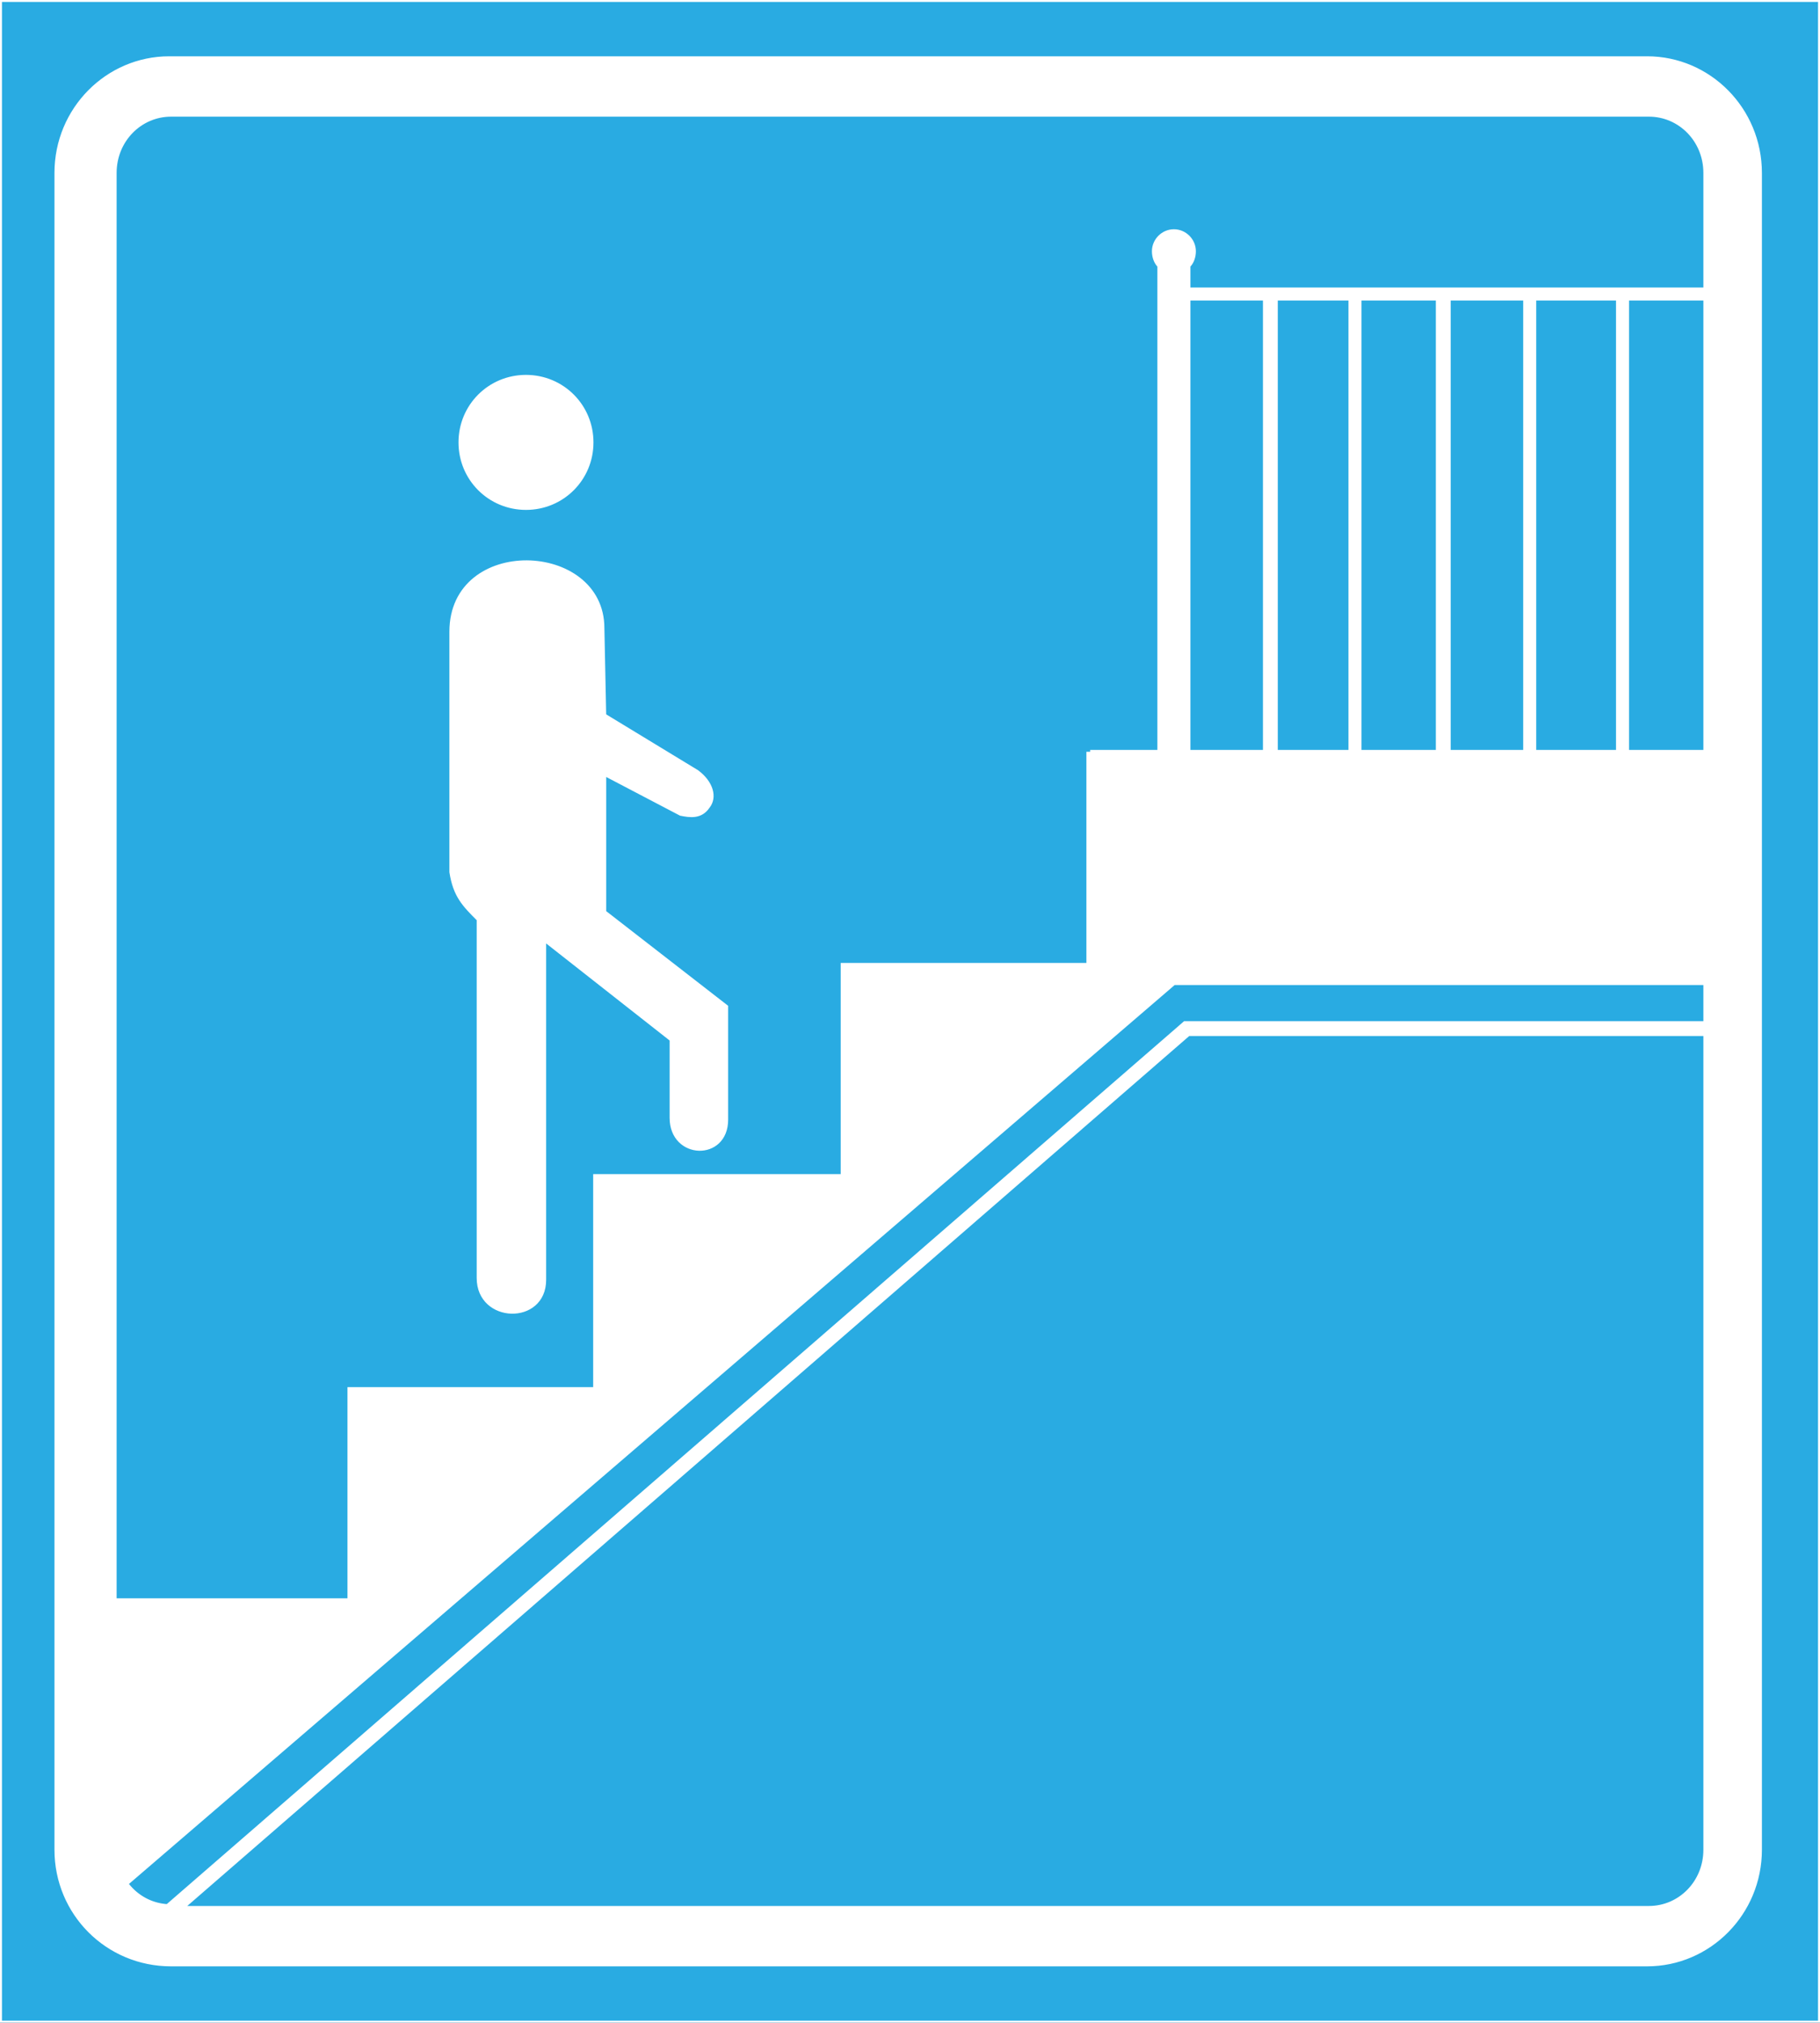 <?xml version="1.0" encoding="utf-8"?>
<!-- Generator: Adobe Illustrator 18.1.1, SVG Export Plug-In . SVG Version: 6.00 Build 0)  -->
<svg version="1.1" id="图层_1" xmlns="http://www.w3.org/2000/svg" xmlns:xlink="http://www.w3.org/1999/xlink" x="0px" y="0px"
	 width="100" height="111.1" enable-background="new 0 0 100 111.1" xml:space="preserve">
<rect width="100%" height="100%" fill="#333333" stroke="none"/>
<rect x="2.4" fill="#FFFFFF" width="95.6" height="108.7"/>
<g>
	<path fill="#29ABE2" d="M0,111.1V0h100v111.1L0,111.1L0,111.1z M59.9,41.3h33.8H59.9L59.9,41.3z M3.1,101.6L3.1,101.6
		C3.1,101.6,3.1,101.6,3.1,101.6c0,3.5,2.8,6.3,6.2,6.3h81.2c3.4,0,6.2-2.8,6.2-6.3V9.5c0-3.5-2.8-6.3-6.2-6.3H9.4l0,0
		C5.9,3.2,3.1,6,3.1,9.5V101.6L3.1,101.6z M88.9,41.3V16.4h-4.6v24.9L88.9,41.3L88.9,41.3z M65.1,56.2h28.6V54H64.5L6.9,103.5
		c-0.4-0.5-0.6-1.2-0.6-1.8c0.1,1.6,1.3,2.9,2.9,3L65.1,56.2L65.1,56.2z M93.7,56.8H65.3l-55.3,48h80.6c1.7,0,3.1-1.4,3.1-3.2
		L93.7,56.8L93.7,56.8z M89.4,16.4v24.9h4.3V16.4H89.4L89.4,16.4z M6.2,101.7L6.2,101.7L6.2,101.7L6.2,101.7z M6.2,87.9h13V76.3
		h13.5V64.6h13.6V53h13.5V41.4h3.9V14.6c-0.2-0.2-0.3-0.5-0.3-0.8c0-0.6,0.5-1.1,1.1-1.1s1.1,0.5,1.1,1.1c0,0.3-0.1,0.6-0.3,0.8v1.3
		h28.4V9.5c0-1.8-1.4-3.2-3.1-3.2H9.4l0,0c-1.7,0-3.1,1.4-3.1,3.2V87.9L6.2,87.9z M65.3,41.3h4.2V16.4h-4.2V41.3L65.3,41.3z
		 M70.1,16.4v24.9h4.1V16.4H70.1L70.1,16.4z M74.7,16.4v24.9H79V16.4H74.7L74.7,16.4z M79.6,16.4v24.9h4.2V16.4H79.6z"/>
	<path fill="none" stroke="#FFFFFF" stroke-width="0.216" stroke-miterlimit="22.926" d="M0,111.1V0h100v111.1L0,111.1L0,111.1z
		 M59.9,41.3h33.8 M3.1,101.6V9.5c0-3.5,2.8-6.3,6.2-6.3l0,0h81.2c3.4,0,6.2,2.8,6.2,6.3v92.1c0,3.5-2.8,6.3-6.2,6.3H9.4
		C5.9,107.9,3.1,105.1,3.1,101.6C3.1,101.6,3.1,101.6,3.1,101.6L3.1,101.6L3.1,101.6z M88.9,41.3V16.4h-4.6v24.9L88.9,41.3
		L88.9,41.3z M65.1,56.2h28.6V54H64.5L6.9,103.5c-0.4-0.5-0.6-1.2-0.6-1.8c0.1,1.6,1.3,2.9,2.9,3L65.1,56.2L65.1,56.2z M93.7,56.8
		H65.3l-55.3,48h80.6c1.7,0,3.1-1.4,3.1-3.2L93.7,56.8L93.7,56.8z M89.4,16.4v24.9h4.3V16.4H89.4L89.4,16.4z M6.2,101.7L6.2,101.7
		L6.2,101.7L6.2,101.7z M6.2,87.9h13V76.3h13.5V64.6h13.6V53h13.5V41.4h3.9V14.6c-0.2-0.2-0.3-0.5-0.3-0.8c0-0.6,0.5-1.1,1.1-1.1
		s1.1,0.5,1.1,1.1c0,0.3-0.1,0.6-0.3,0.8v1.3h28.4V9.5c0-1.8-1.4-3.2-3.1-3.2H9.4l0,0c-1.7,0-3.1,1.4-3.1,3.2V87.9L6.2,87.9z
		 M65.3,41.3h4.2V16.4h-4.2V41.3L65.3,41.3z M70.1,16.4v24.9h4.1V16.4H70.1L70.1,16.4z M74.7,16.4v24.9H79V16.4H74.7L74.7,16.4z
		 M79.6,16.4v24.9h4.2V16.4H79.6z"/>
</g>
<path fill="#FFFFFF" d="M32.5,24.3c0-2-1.6-3.6-3.6-3.6s-3.6,1.6-3.6,3.6s1.6,3.6,3.6,3.6C30.9,27.9,32.5,26.3,32.5,24.3L32.5,24.3z
	"/>
<path fill="#FFFFFF" d="M24.8,34.7l0,13.2c0.2,1.3,0.7,1.8,1.5,2.6l0,19.7c0,2.4,3.6,2.5,3.6,0.1c0-6,0-12.7,0-18.7l7,5.5l0,4.3
	c0,2.2,3,2.3,3,0.1v-6.2l-6.7-5.2v-7.6l4.2,2.2c0.5,0.1,1.1,0.2,1.5-0.4c0.4-0.5,0.2-1.3-0.6-1.9l-5.1-3.1l-0.1-4.8
	C33.1,29.8,24.8,29.5,24.8,34.7L24.8,34.7z"/>
<path fill="#FFFFFF" stroke="#FFFFFF" stroke-width="0.216" stroke-miterlimit="22.926" d="M32.5,24.3c0-2-1.6-3.6-3.6-3.6
	s-3.6,1.6-3.6,3.6s1.6,3.6,3.6,3.6C30.9,27.9,32.5,26.3,32.5,24.3L32.5,24.3z"/>
<path fill="#FFFFFF" stroke="#FFFFFF" stroke-width="0.216" stroke-miterlimit="22.926" d="M24.8,34.7l0,13.2
	c0.2,1.3,0.7,1.8,1.5,2.6l0,19.7c0,2.4,3.6,2.5,3.6,0.1c0-6,0-12.7,0-18.7l7,5.5l0,4.3c0,2.2,3,2.3,3,0.1v-6.2l-6.7-5.2v-7.6
	l4.2,2.2c0.5,0.1,1.1,0.2,1.5-0.4c0.4-0.5,0.2-1.3-0.6-1.9l-5.1-3.1l-0.1-4.8C33.1,29.8,24.8,29.5,24.8,34.7L24.8,34.7z"/>
</svg>
